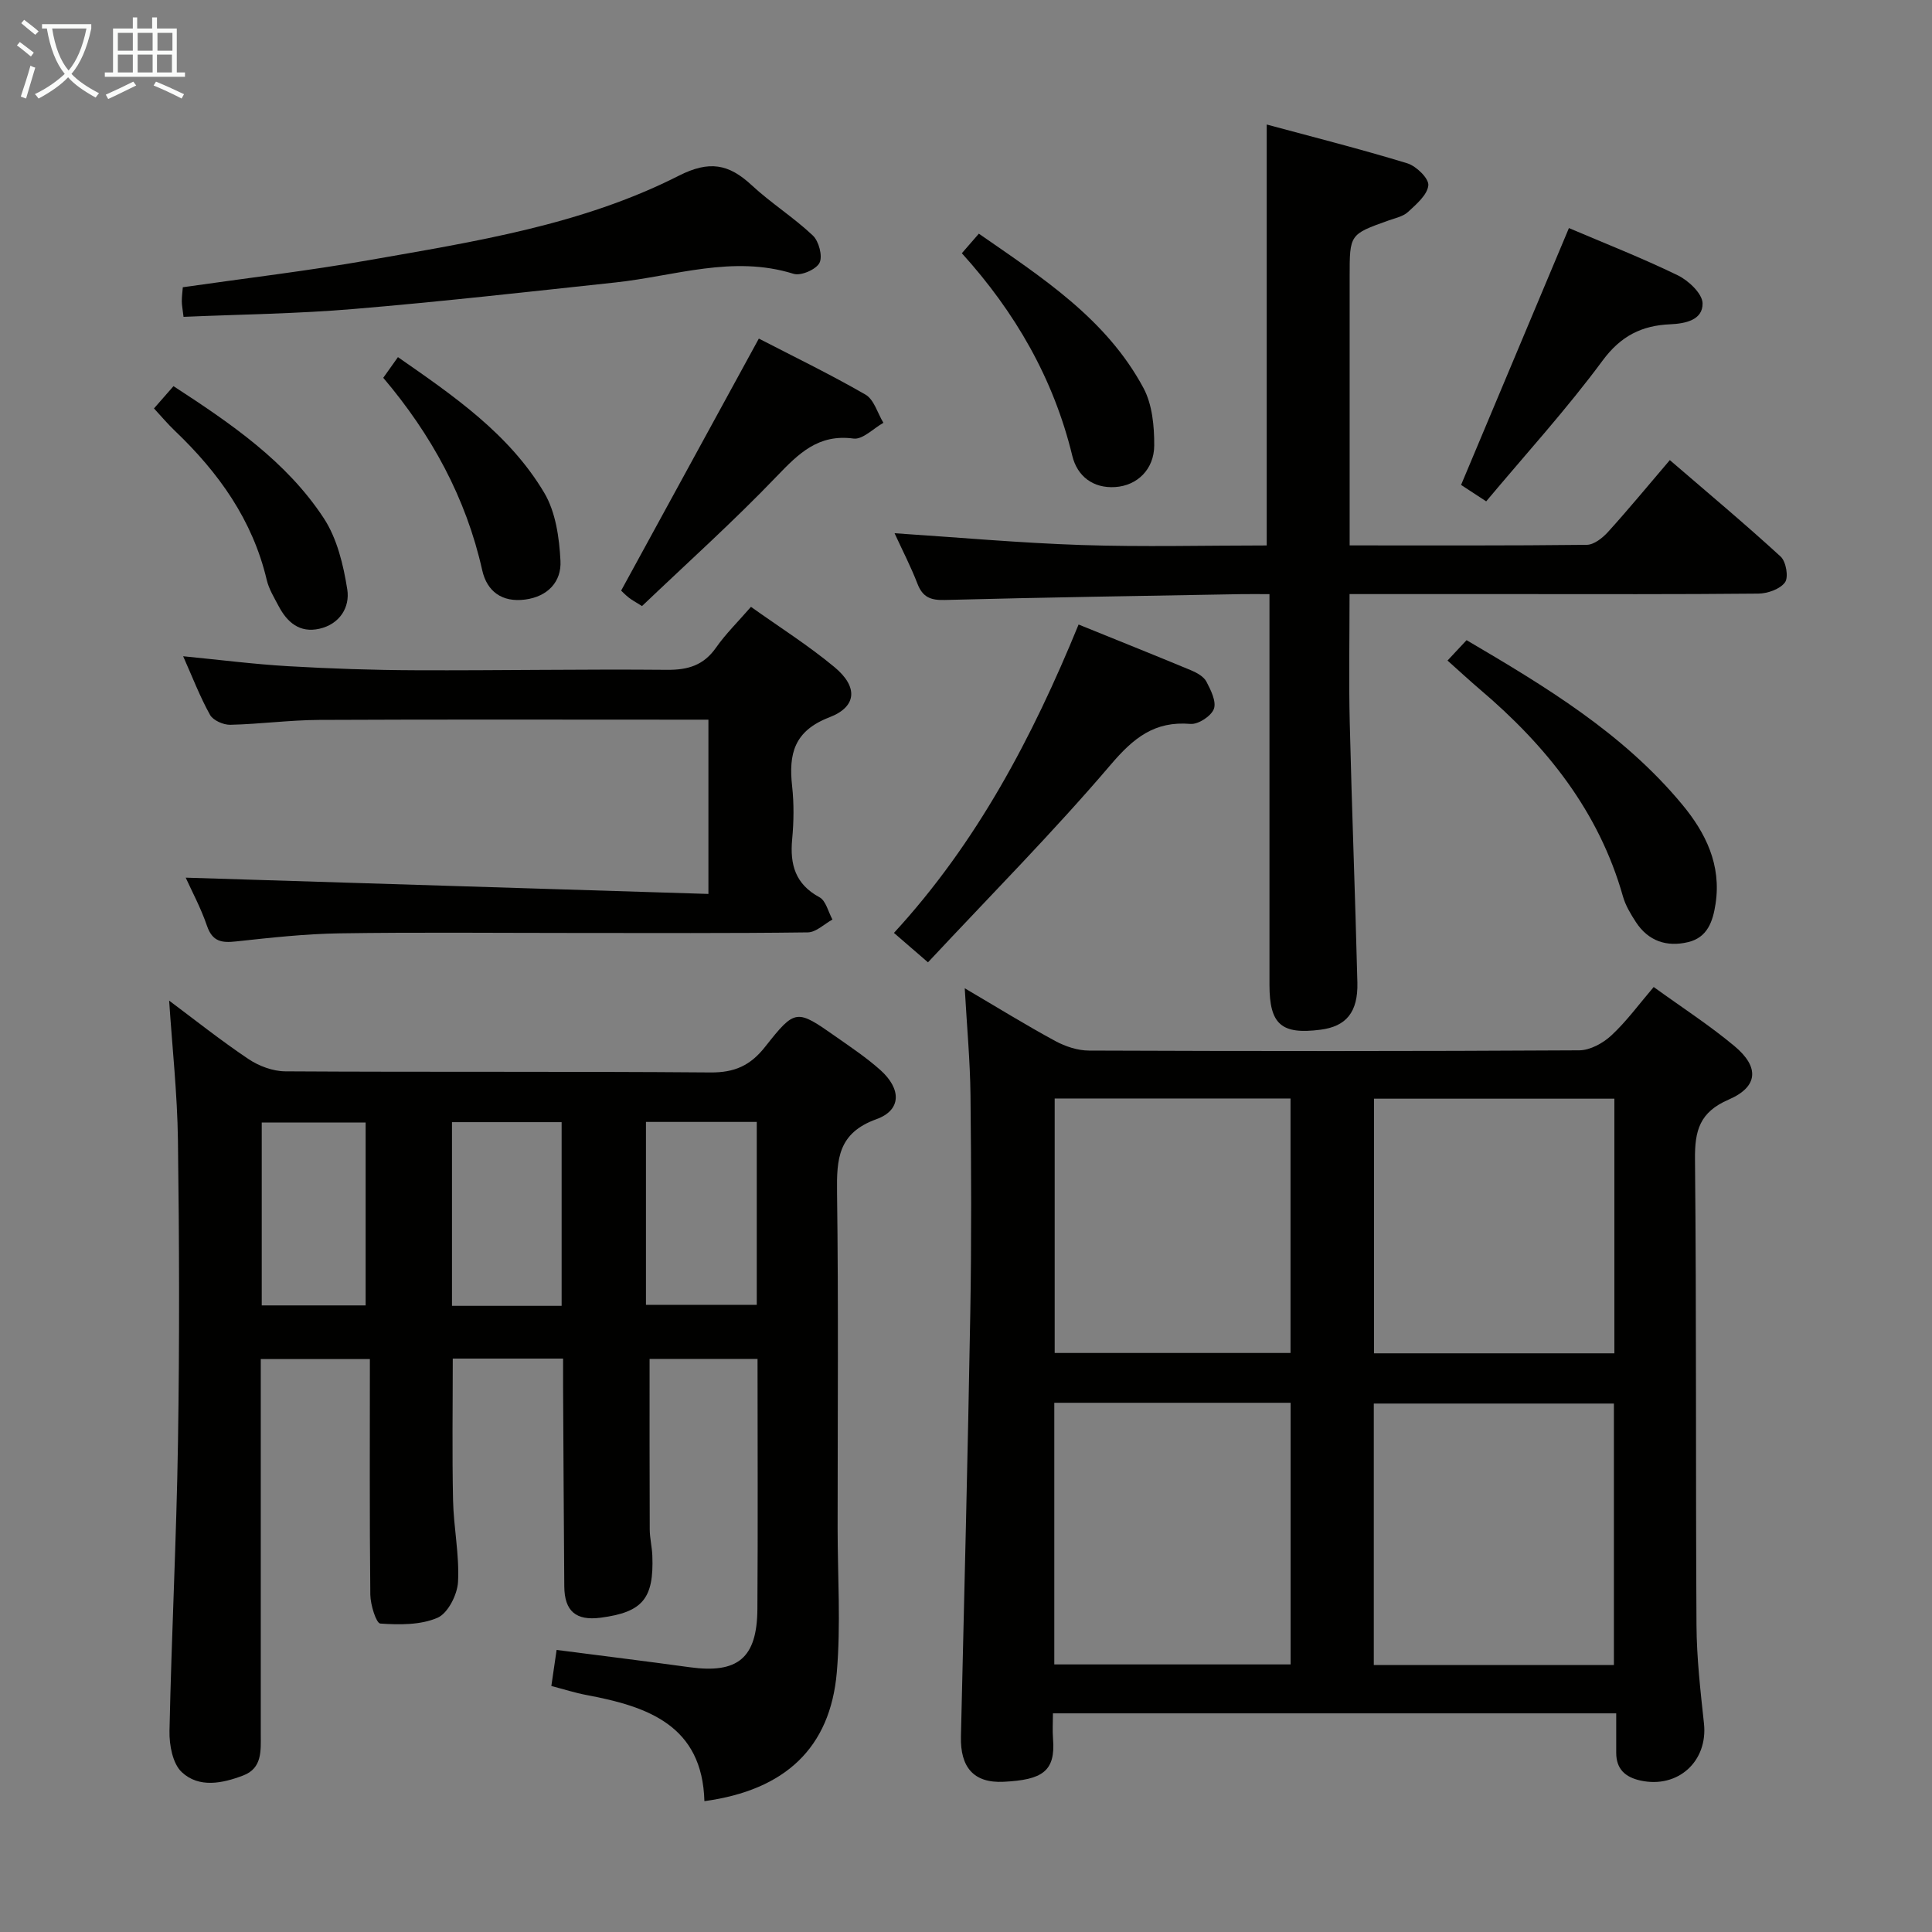 <svg enable-background="new 0 0 400 400" viewBox="0 0 400 400" xmlns="http://www.w3.org/2000/svg"><rect x="0" y="0" width="400" height="400" fill="#808080" stroke="none"/><g fill="#010100"><path d="m145.84 372.91c-.43-15.65-11.67-19.59-24.34-21.96-2.41-.45-4.76-1.21-7.35-1.88.37-2.52.7-4.76 1.09-7.47 9.25 1.2 18.4 2.32 27.54 3.58 9.96 1.37 13.96-1.88 14.03-12.03.12-17.15.03-34.3.03-51.8-7.67 0-15.24 0-22.35 0 0 11.78-.02 23.53.03 35.29.01 1.82.47 3.63.54 5.45.34 8.9-2.02 11.7-10.71 12.84-5.09.67-7.48-1.35-7.52-6.48-.11-13.83-.17-27.66-.25-41.49-.01-1.8 0-3.61 0-5.68-7.92 0-15.33 0-22.84 0 0 9.84-.15 19.6.06 29.35.12 5.64 1.33 11.29 1.03 16.88-.14 2.64-2.09 6.49-4.24 7.43-3.51 1.52-7.89 1.47-11.85 1.2-.85-.06-2.04-3.87-2.07-5.96-.17-16.14-.09-32.28-.09-48.8-7.83 0-14.88 0-22.59 0v5.22 72.5c0 3.35.33 6.98-3.63 8.49-4.31 1.65-9.18 2.65-12.74-.7-1.88-1.77-2.59-5.62-2.53-8.5.42-19.95 1.45-39.89 1.76-59.84.33-20.83.27-41.67-.01-62.5-.13-9.6-1.18-19.19-1.82-28.88 5.21 3.89 10.65 8.22 16.4 12.08 2.17 1.46 5.08 2.55 7.67 2.56 29.33.18 58.67-.01 88 .23 4.99.04 8.26-1.42 11.33-5.32 6.26-7.94 6.49-7.8 14.68-2.06 3.13 2.2 6.33 4.34 9.17 6.88 4.38 3.92 4.39 8.3-.83 10.18-7.93 2.86-8.23 8.24-8.14 15.15.31 23.16.12 46.33.12 69.5 0 9.96.68 19.99-.17 29.88-1.36 15.63-10.69 24.38-27.41 26.66zm-12.1-102.76h22.94c0-12.86 0-25.28 0-37.87-7.75 0-15.18 0-22.94 0zm-17.46.21c0-12.99 0-25.4 0-38.03-7.72 0-15.12 0-22.7 0v38.03zm-40.58-.09c0-12.77 0-25.28 0-37.86-7.33 0-14.36 0-21.51 0v37.86z"/><path d="m334.62 354.73c-39.07 0-77.48 0-116.62 0 0 1.81-.12 3.57.02 5.31.53 6.72-2.23 8.46-10.23 8.86-6.26.31-8.98-3.07-8.84-9.34.69-29.28 1.43-58.56 1.94-87.84.26-14.99.2-30 .04-44.99-.08-7.08-.74-14.15-1.19-22.12 6.75 3.97 12.65 7.62 18.74 10.92 2.09 1.13 4.65 1.98 6.99 1.98 33.83.13 67.66.15 101.48-.05 2.26-.01 4.94-1.48 6.67-3.09 3.13-2.9 5.68-6.42 8.76-10.02 5.8 4.2 11.53 7.9 16.73 12.24s4.92 8.42-1.21 11.07c-6 2.59-7.03 6.39-6.97 12.33.32 32.16.12 64.32.31 96.48.04 6.8.82 13.61 1.55 20.38.83 7.8-5.36 13.47-13.11 11.8-3.17-.69-5.06-2.36-5.06-5.76 0-2.62 0-5.24 0-8.16zm-50.19-10h49.71c0-18.23 0-36.25 0-54.14-16.85 0-33.25 0-49.71 0zm.04-64.54h49.77c0-17.79 0-35.17 0-52.72-16.73 0-33.1 0-49.77 0zm-66.19 64.41h48.93c0-18.23 0-36.13 0-54.17-16.47 0-32.56 0-48.93 0zm.08-117.17v52.69h48.83c0-17.86 0-35.24 0-52.69-16.48 0-32.56 0-48.83 0z"/><path d="m279.41 123c0 9.32-.17 17.96.04 26.59.43 17.95 1.14 35.89 1.58 53.84.15 6.16-2.34 9.08-7.62 9.76-8.12 1.05-10.58-1.1-10.58-9.31-.01-24.98 0-49.97 0-74.95 0-1.79 0-3.58 0-5.92-2.29 0-4.07-.03-5.84 0-20.46.37-40.93.67-61.39 1.21-2.97.08-4.59-.6-5.66-3.39-1.36-3.52-3.1-6.88-4.73-10.43 13.27.87 25.98 2.02 38.71 2.44 12.77.42 25.56.09 38.34.09 0-29.09 0-57.65 0-87.15 9.58 2.59 19.41 5.07 29.1 8.03 1.86.57 4.5 3.14 4.36 4.56-.19 1.97-2.48 3.92-4.2 5.51-1.03.95-2.67 1.28-4.07 1.78-8.02 2.86-8.02 2.85-8.02 11.6v49.97 5.69c16.84 0 32.98.07 49.11-.12 1.48-.02 3.25-1.42 4.36-2.64 4.24-4.68 8.26-9.56 12.82-14.9 7.8 6.72 15.52 13.17 22.94 19.97 1.12 1.02 1.68 4.26.91 5.33-1.01 1.41-3.6 2.32-5.51 2.34-16.82.17-33.64.1-50.47.1-11.16 0-22.31 0-34.18 0z"/><path d="m146.67 185.08c0-12.43 0-23.99 0-36.08-1.85 0-3.47 0-5.09 0-25.16 0-50.32-.07-75.48.05-6.14.03-12.27.87-18.42 1.01-1.43.03-3.56-.91-4.2-2.06-2.08-3.74-3.62-7.77-5.56-12.13 7.6.74 14.67 1.65 21.77 2.06 8.79.51 17.61.81 26.42.84 17.32.07 34.65-.25 51.97-.09 4.37.04 7.6-.93 10.17-4.6 1.99-2.84 4.51-5.31 7.23-8.44 5.83 4.16 11.85 7.96 17.28 12.47 4.89 4.05 4.71 8.19-1.04 10.4-7.33 2.82-8.46 7.59-7.72 14.26.4 3.62.35 7.35.01 10.98-.49 5.24.64 9.31 5.66 12.02 1.33.72 1.81 3.03 2.68 4.61-1.7.93-3.39 2.64-5.1 2.66-16.16.21-32.32.12-48.49.12-16.16 0-32.33-.17-48.49.08-7.13.11-14.26.9-21.36 1.67-2.99.33-4.92.07-6.05-3.21-1.28-3.75-3.19-7.28-4.41-9.99 35.68 1.12 71.63 2.24 108.22 3.37z"/><path d="m38 65.6c-.19-1.63-.36-2.43-.36-3.22 0-.97.13-1.93.21-2.91 13.01-1.87 25.85-3.38 38.55-5.61 21.9-3.85 44.05-7.28 64.12-17.47 6.35-3.22 10.36-2.45 15.09 1.94 4.01 3.72 8.71 6.68 12.68 10.43 1.25 1.18 2.07 4.3 1.38 5.66-.7 1.38-3.86 2.75-5.37 2.27-12.58-3.94-24.64.48-36.89 1.79-18.01 1.93-36.01 3.97-54.05 5.48-11.57.99-23.22 1.12-35.36 1.64z"/><path d="m192.13 199.24c-3.13-2.71-4.87-4.21-7.05-6.09 17.14-18.63 28.64-40.42 38.23-63.85 8.01 3.25 15.67 6.31 23.29 9.48 1.19.5 2.6 1.28 3.16 2.32.92 1.75 2.12 4.15 1.56 5.67-.55 1.49-3.23 3.24-4.83 3.11-7.45-.63-11.79 2.88-16.52 8.43-11.94 14.01-24.94 27.11-37.84 40.93z"/><path d="m299.69 136.76c1.46-1.56 2.58-2.76 3.95-4.22 16.33 9.6 32.4 19.27 44.62 34 4.91 5.91 8.15 12.53 6.93 20.58-.55 3.61-1.65 6.96-5.66 7.93-4.44 1.07-8.27-.2-10.84-4.15-1.08-1.66-2.15-3.44-2.68-5.32-5-17.66-15.9-31.2-29.59-42.83-2.15-1.83-4.21-3.75-6.73-5.99z"/><path d="m324.83 47.22c7.34 3.13 15.08 6.16 22.53 9.78 2.23 1.08 5.1 3.79 5.14 5.8.06 3.44-3.51 4.2-6.7 4.34-5.85.25-10.21 2.38-13.99 7.5-7.46 10.1-15.97 19.43-24.11 29.16-2.48-1.63-3.97-2.6-5.2-3.4 7.44-17.74 14.79-35.22 22.33-53.18z"/><path d="m132.92 125.48c-1.38-.87-2.11-1.25-2.75-1.76-.77-.61-1.45-1.33-1.57-1.44 9.53-17.44 18.88-34.55 28.51-52.18 6.94 3.59 14.67 7.33 22.08 11.6 1.77 1.02 2.5 3.85 3.71 5.84-2.07 1.16-4.3 3.51-6.18 3.26-7.31-.98-11.35 3.08-15.9 7.81-8.94 9.33-18.58 17.98-27.9 26.87z"/><path d="m199.14 52.43c1.2-1.39 2.17-2.49 3.52-4.05 13.02 9.05 26.35 17.56 34.07 31.93 1.84 3.42 2.26 7.93 2.24 11.93-.03 4.94-3.52 8.3-8.07 8.6-4.58.3-7.86-2.23-8.89-6.46-3.88-16.01-11.83-29.75-22.87-41.95z"/><path d="m79.35 78.22c1.03-1.45 1.88-2.65 3.04-4.28 11.5 8 23.04 15.89 30.29 28.09 2.37 3.99 3.12 9.32 3.36 14.11.22 4.28-2.61 7.37-7.31 7.99-4.78.63-7.9-1.67-8.89-6.06-3.37-15.05-10.54-28.11-20.49-39.85z"/><path d="m31.88 84.56c1.49-1.7 2.68-3.06 4.04-4.61 11.99 7.8 23.41 15.61 31.11 27.33 2.76 4.21 4.07 9.68 4.87 14.76.58 3.67-1.55 7.19-5.79 8.14-4.05.91-6.65-1.32-8.42-4.69-.92-1.75-2.01-3.51-2.46-5.4-2.93-12.44-9.99-22.28-19.05-30.92-1.43-1.36-2.71-2.89-4.3-4.61z"/></g><path d="m6.4 11.7c-1-.8-1.9-1.6-2.9-2.3l.6-.7c.9.7 1.9 1.4 2.9 2.2zm-2.1 8.3c.7-2.1 1.4-4.2 2-6.4.2.1.6.3 1 .4-.7 2.3-1.3 4.4-1.9 6.4zm3-12.8c-1.1-.9-2.1-1.7-2.9-2.4l.6-.7c1 .8 2 1.5 3 2.4zm1.4-1.3v-.9h10.2v.9c-.9 4.2-2.3 7.3-4.1 9.4 1.3 1.4 3.2 2.7 5.7 4-.2.2-.4.5-.7.9-2.5-1.4-4.4-2.7-5.7-4.2-1.4 1.5-3.5 3-6.1 4.4 0 0 0 0-.1-.1-.3-.4-.5-.7-.7-.8 2.7-1.3 4.7-2.8 6.2-4.2-1.8-2.2-3-5.3-3.7-9.4zm9.2 0h-7.1c.6 3.8 1.7 6.7 3.4 8.7 1.7-2 2.9-4.8 3.7-8.7z" fill="#fafbfa"/><path d="m31.6 3.6h.9v2.3h4.1v9.1h1.7v.9h-16.6v-.9h1.7v-9.1h4.1v-2.3h.9v2.3h3.1v-2.3zm-4 13.3.6.8c-1.9.9-3.8 1.9-5.8 2.8-.2-.3-.3-.6-.5-.9 2-.9 3.9-1.8 5.7-2.7zm-3.2-10.1v3.7h3.1v-3.7zm0 4.5v3.7h3.1v-3.7zm4.1-4.5v3.7h3.1v-3.7zm0 4.5v3.7h3.1v-3.7zm9.1 9.1c-2.1-1.1-4.1-2-5.8-2.7l.5-.8c2.2.9 4.1 1.8 5.8 2.6zm-1.9-13.6h-3.1v3.7h3.1zm-3.2 4.5v3.7h3.1v-3.7z" fill="#fafbfa"/></svg>
